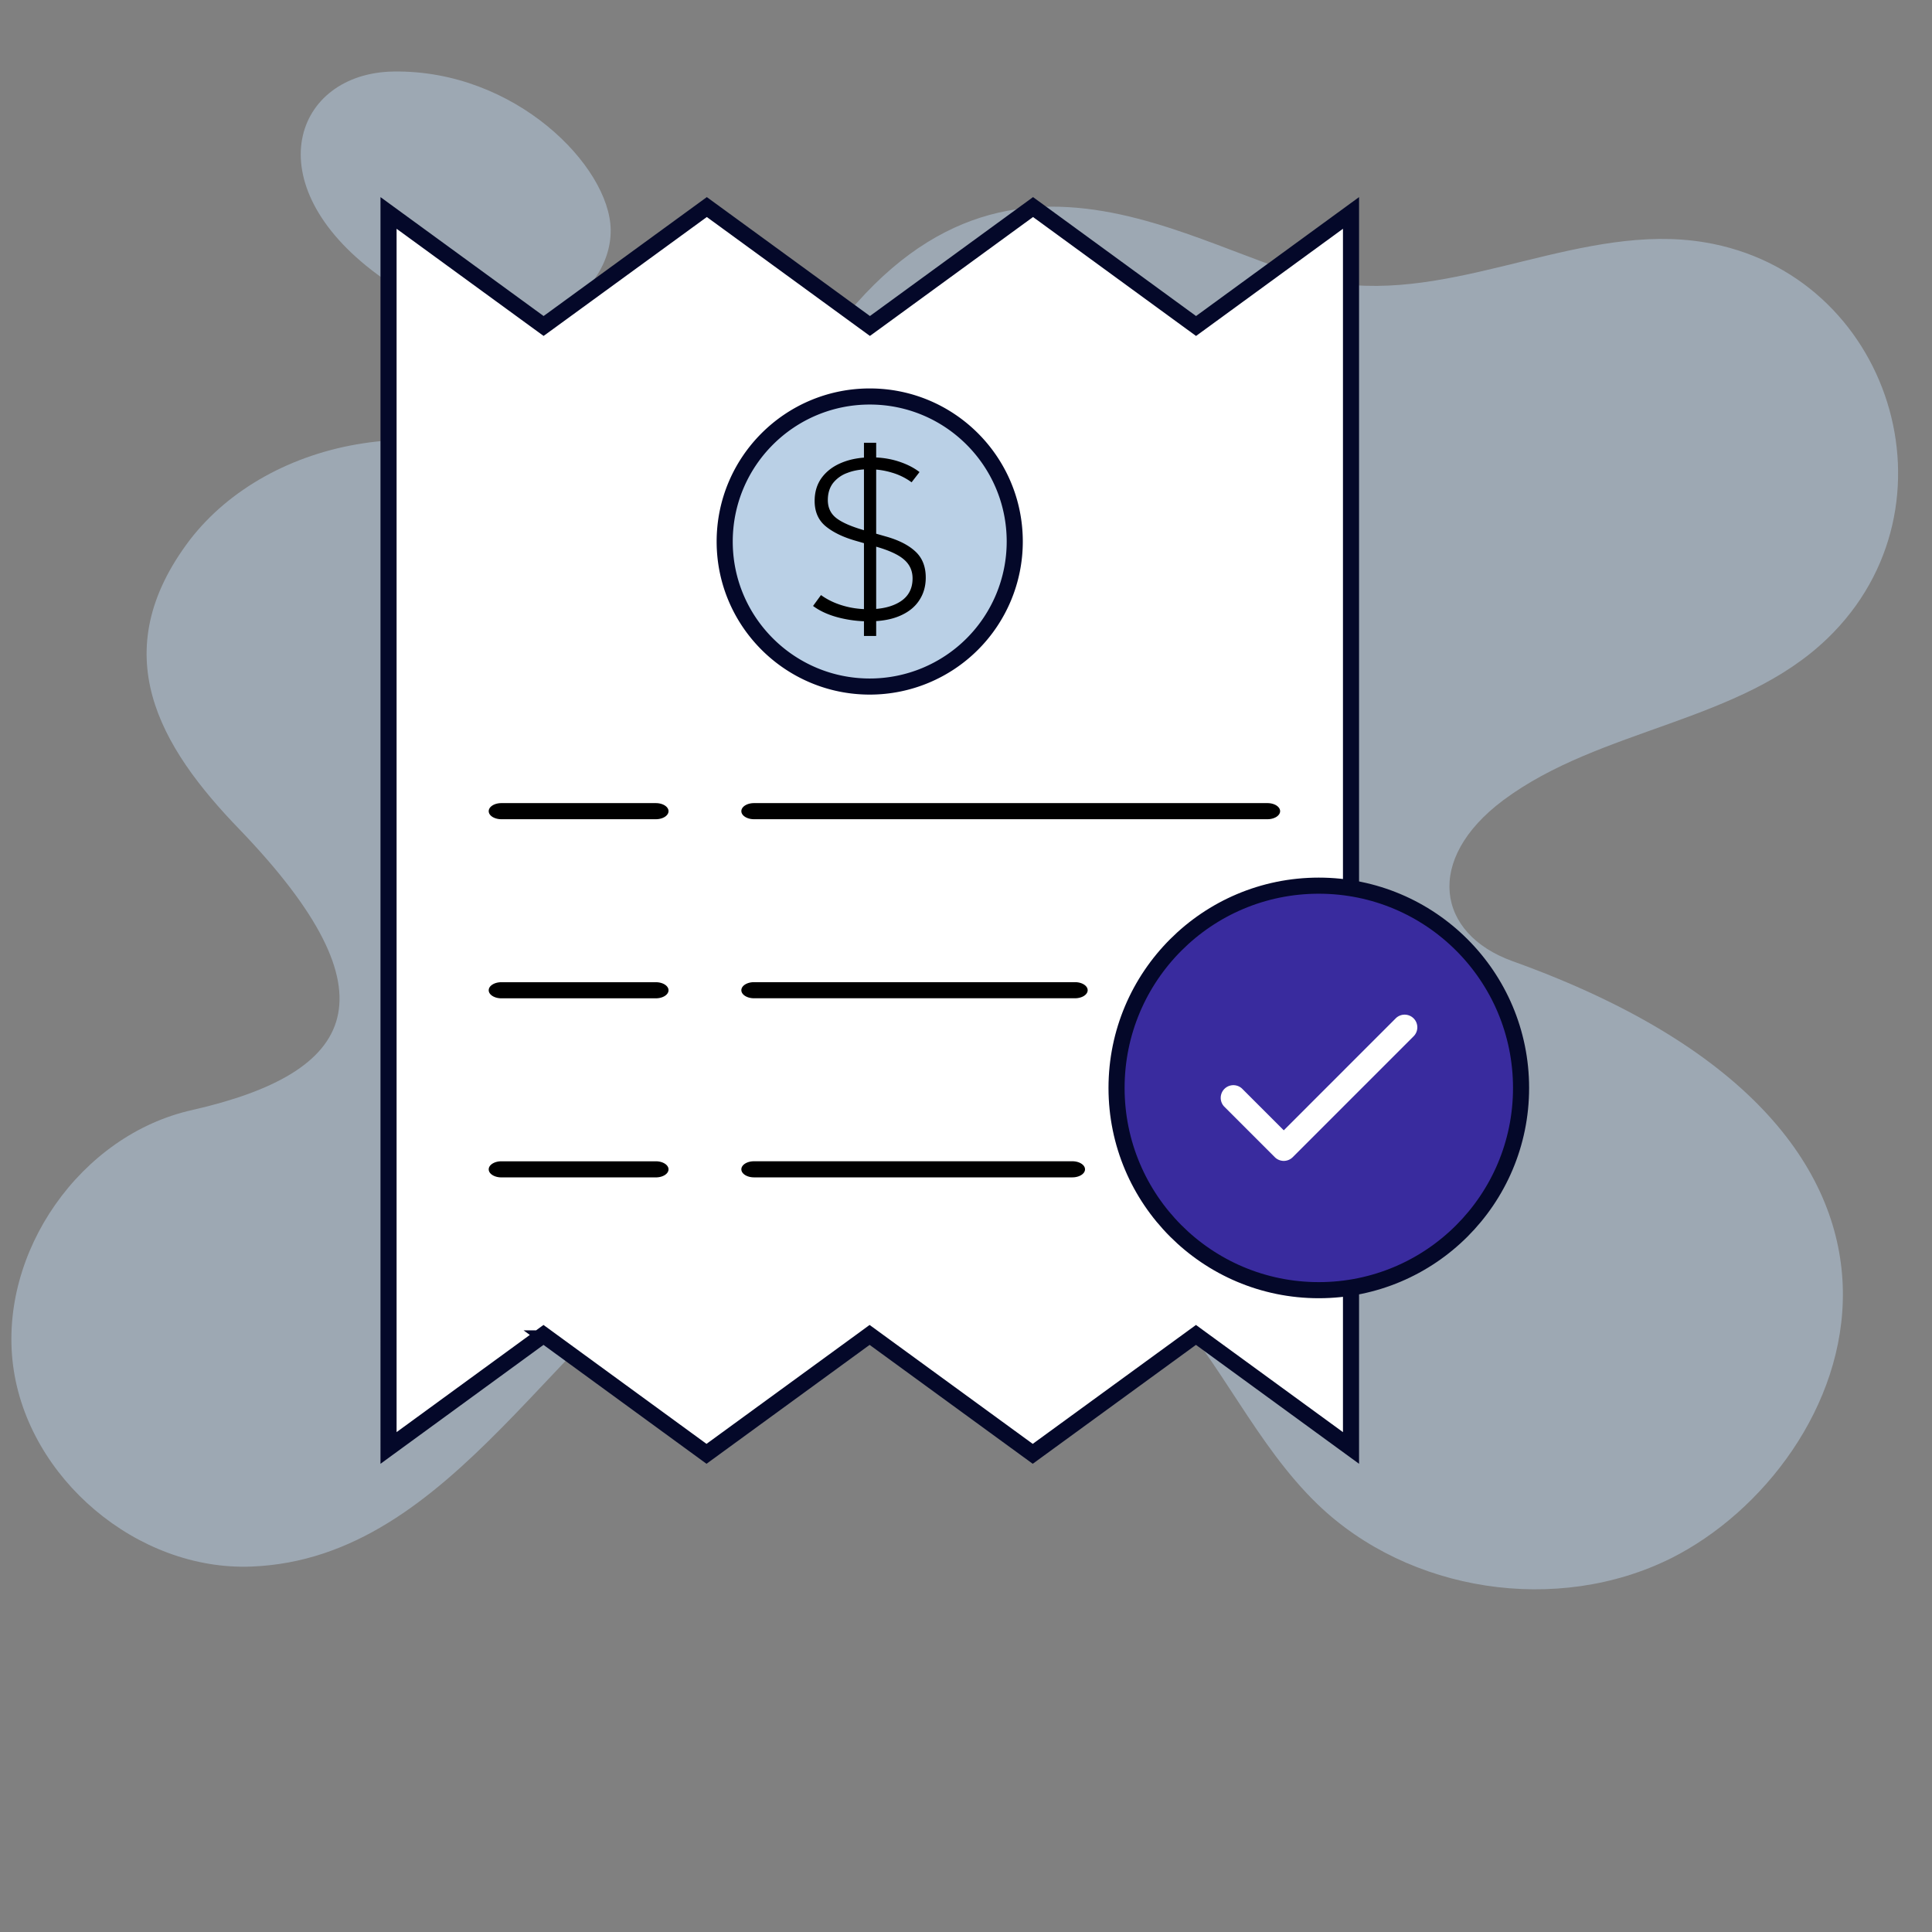 <svg xmlns="http://www.w3.org/2000/svg" width="120" height="120" fill="none">
  <rect width="100%" height="100%" fill="#808080" stroke="none"/>
  <g fill="#BAD0E6" opacity=".5">
    <path d="M103.802 96.782c-7.078 3.528-16.299 2.121-21.97-3.355-3.831-3.702-5.974-8.81-9.568-12.728-6.731-7.338-18.615-9.286-27.338-4.502-10.33 5.683-16.637 20.614-29.308 21.105-7.078.28-13.897-5.477-14.806-12.49-.91-7.035 4.2-14.33 11.126-15.866 10.194-2.321 12.834-7.128 2.965-17.403-5.047-5.203-8.432-11.016-3.095-18.031 4.875-6.3 15.587-8.637 24.741-3.03 15.157 9.32 2.303 8.418 14.481-8.875 11.48-16.46 24.335-4.87 32.382-3.961 7.533.887 14.957-3.832 22.447-2.598 11.598 1.917 16.141 16.4 7.662 24.59-5.433 5.26-14.113 5.563-20.152 10.065-4.906 3.666-4.157 8.298.585 10 30.141 10.822 21.267 31.335 9.848 37.08ZM24.427 4.443c-6.135.101-8.643 6.948-.992 12.6 8.362 6.175 14.569 1.578 14.496-2.788-.066-3.922-5.921-9.936-13.504-9.812Z"/>
  </g>
  <path fill="#fff" stroke="#040829" d="m34.052 83.129-.295-.215-.294.215-9.33 6.806V13.226l9.337 6.807.294.214.295-.214 9.843-7.172 9.837 7.172.294.214.295-.214 9.836-7.172 9.83 7.172.295.215.295-.215 9.33-6.807v76.71l-9.337-6.807-.294-.215-.295.215-9.843 7.171-9.837-7.171-.295-.215-.294.215-9.837 7.171-9.83-7.171Z"/>
  <path fill="#392B9E" stroke="#040829" d="M81.91 55.01c6.941 0 12.566 5.625 12.566 12.565 0 6.935-5.625 12.56-12.565 12.56-6.935 0-12.56-5.625-12.56-12.56 0-6.94 5.625-12.565 12.56-12.565Z"/>
  <path fill="#fff" d="M79.737 72.105a.787.787 0 0 1-.556-.23l-3.146-3.146a.787.787 0 0 1 1.113-1.112l2.589 2.589 6.936-6.937a.787.787 0 1 1 1.112 1.113l-7.492 7.493a.787.787 0 0 1-.556.23Z"/>
  <path fill="#BAD0E6" stroke="#040829" d="M63.028 33.638a9.006 9.006 0 0 1-9.004 9.005c-4.972 0-9.012-4.034-9.012-9.005 0-4.979 4.04-9.011 9.012-9.011 4.97 0 9.004 4.032 9.004 9.011Z"/>
  <path fill="#000" d="M53.95 38.593a7.456 7.456 0 0 1-1.895-.244c-.617-.163-1.135-.4-1.555-.712l.493-.676c.263.19.551.35.864.48.32.131.655.231 1.01.3.353.066.715.099 1.084.099.819 0 1.479-.16 1.98-.482.5-.325.75-.802.75-1.43 0-.474-.174-.863-.523-1.165-.344-.307-.933-.58-1.767-.816l-1.214-.35c-.789-.223-1.416-.523-1.88-.9-.466-.38-.698-.909-.698-1.583 0-.563.149-1.047.447-1.451.303-.405.718-.714 1.244-.928.53-.219 1.14-.328 1.828-.328.601 0 1.162.084 1.683.251.521.168.958.389 1.312.663l-.493.635a3.886 3.886 0 0 0-1.22-.6c-.46-.14-.939-.21-1.434-.21-.5 0-.943.075-1.327.224a1.98 1.98 0 0 0-.903.642c-.212.283-.318.632-.318 1.046 0 .475.177.849.53 1.123.355.275.936.528 1.745.76l1.32.378c.798.223 1.413.534 1.842.934.43.396.645.935.645 1.62 0 .539-.136 1.013-.41 1.422-.268.41-.667.728-1.198.956-.526.228-1.173.342-1.941.342Zm-.288.907v-12h.759v12h-.758ZM40.736 49.883h-9.594c-.434 0-.787.224-.787.5 0 .277.353.5.787.5h9.594c.435 0 .787-.223.787-.5 0-.276-.352-.5-.787-.5ZM79.51 50.383c0-.277-.352-.5-.787-.5h-31.89c-.434 0-.786.223-.786.5 0 .276.352.5.787.5h31.89c.434 0 .786-.224.786-.5ZM40.736 61.007h-9.594c-.434 0-.787.223-.787.5 0 .276.353.5.787.5h9.594c.435 0 .787-.224.787-.5 0-.277-.352-.5-.787-.5ZM66.77 61.004H46.834c-.435 0-.787.224-.787.5s.352.5.787.5H66.77c.435 0 .787-.224.787-.5s-.352-.5-.787-.5ZM40.736 72.13h-9.594c-.434 0-.787.224-.787.5 0 .277.353.5.787.5h9.594c.435 0 .787-.223.787-.5 0-.276-.352-.5-.787-.5ZM66.605 72.128H46.834c-.435 0-.787.224-.787.5 0 .277.352.5.787.5h19.77c.435 0 .788-.223.788-.5 0-.276-.353-.5-.787-.5Z"/>
</svg>

